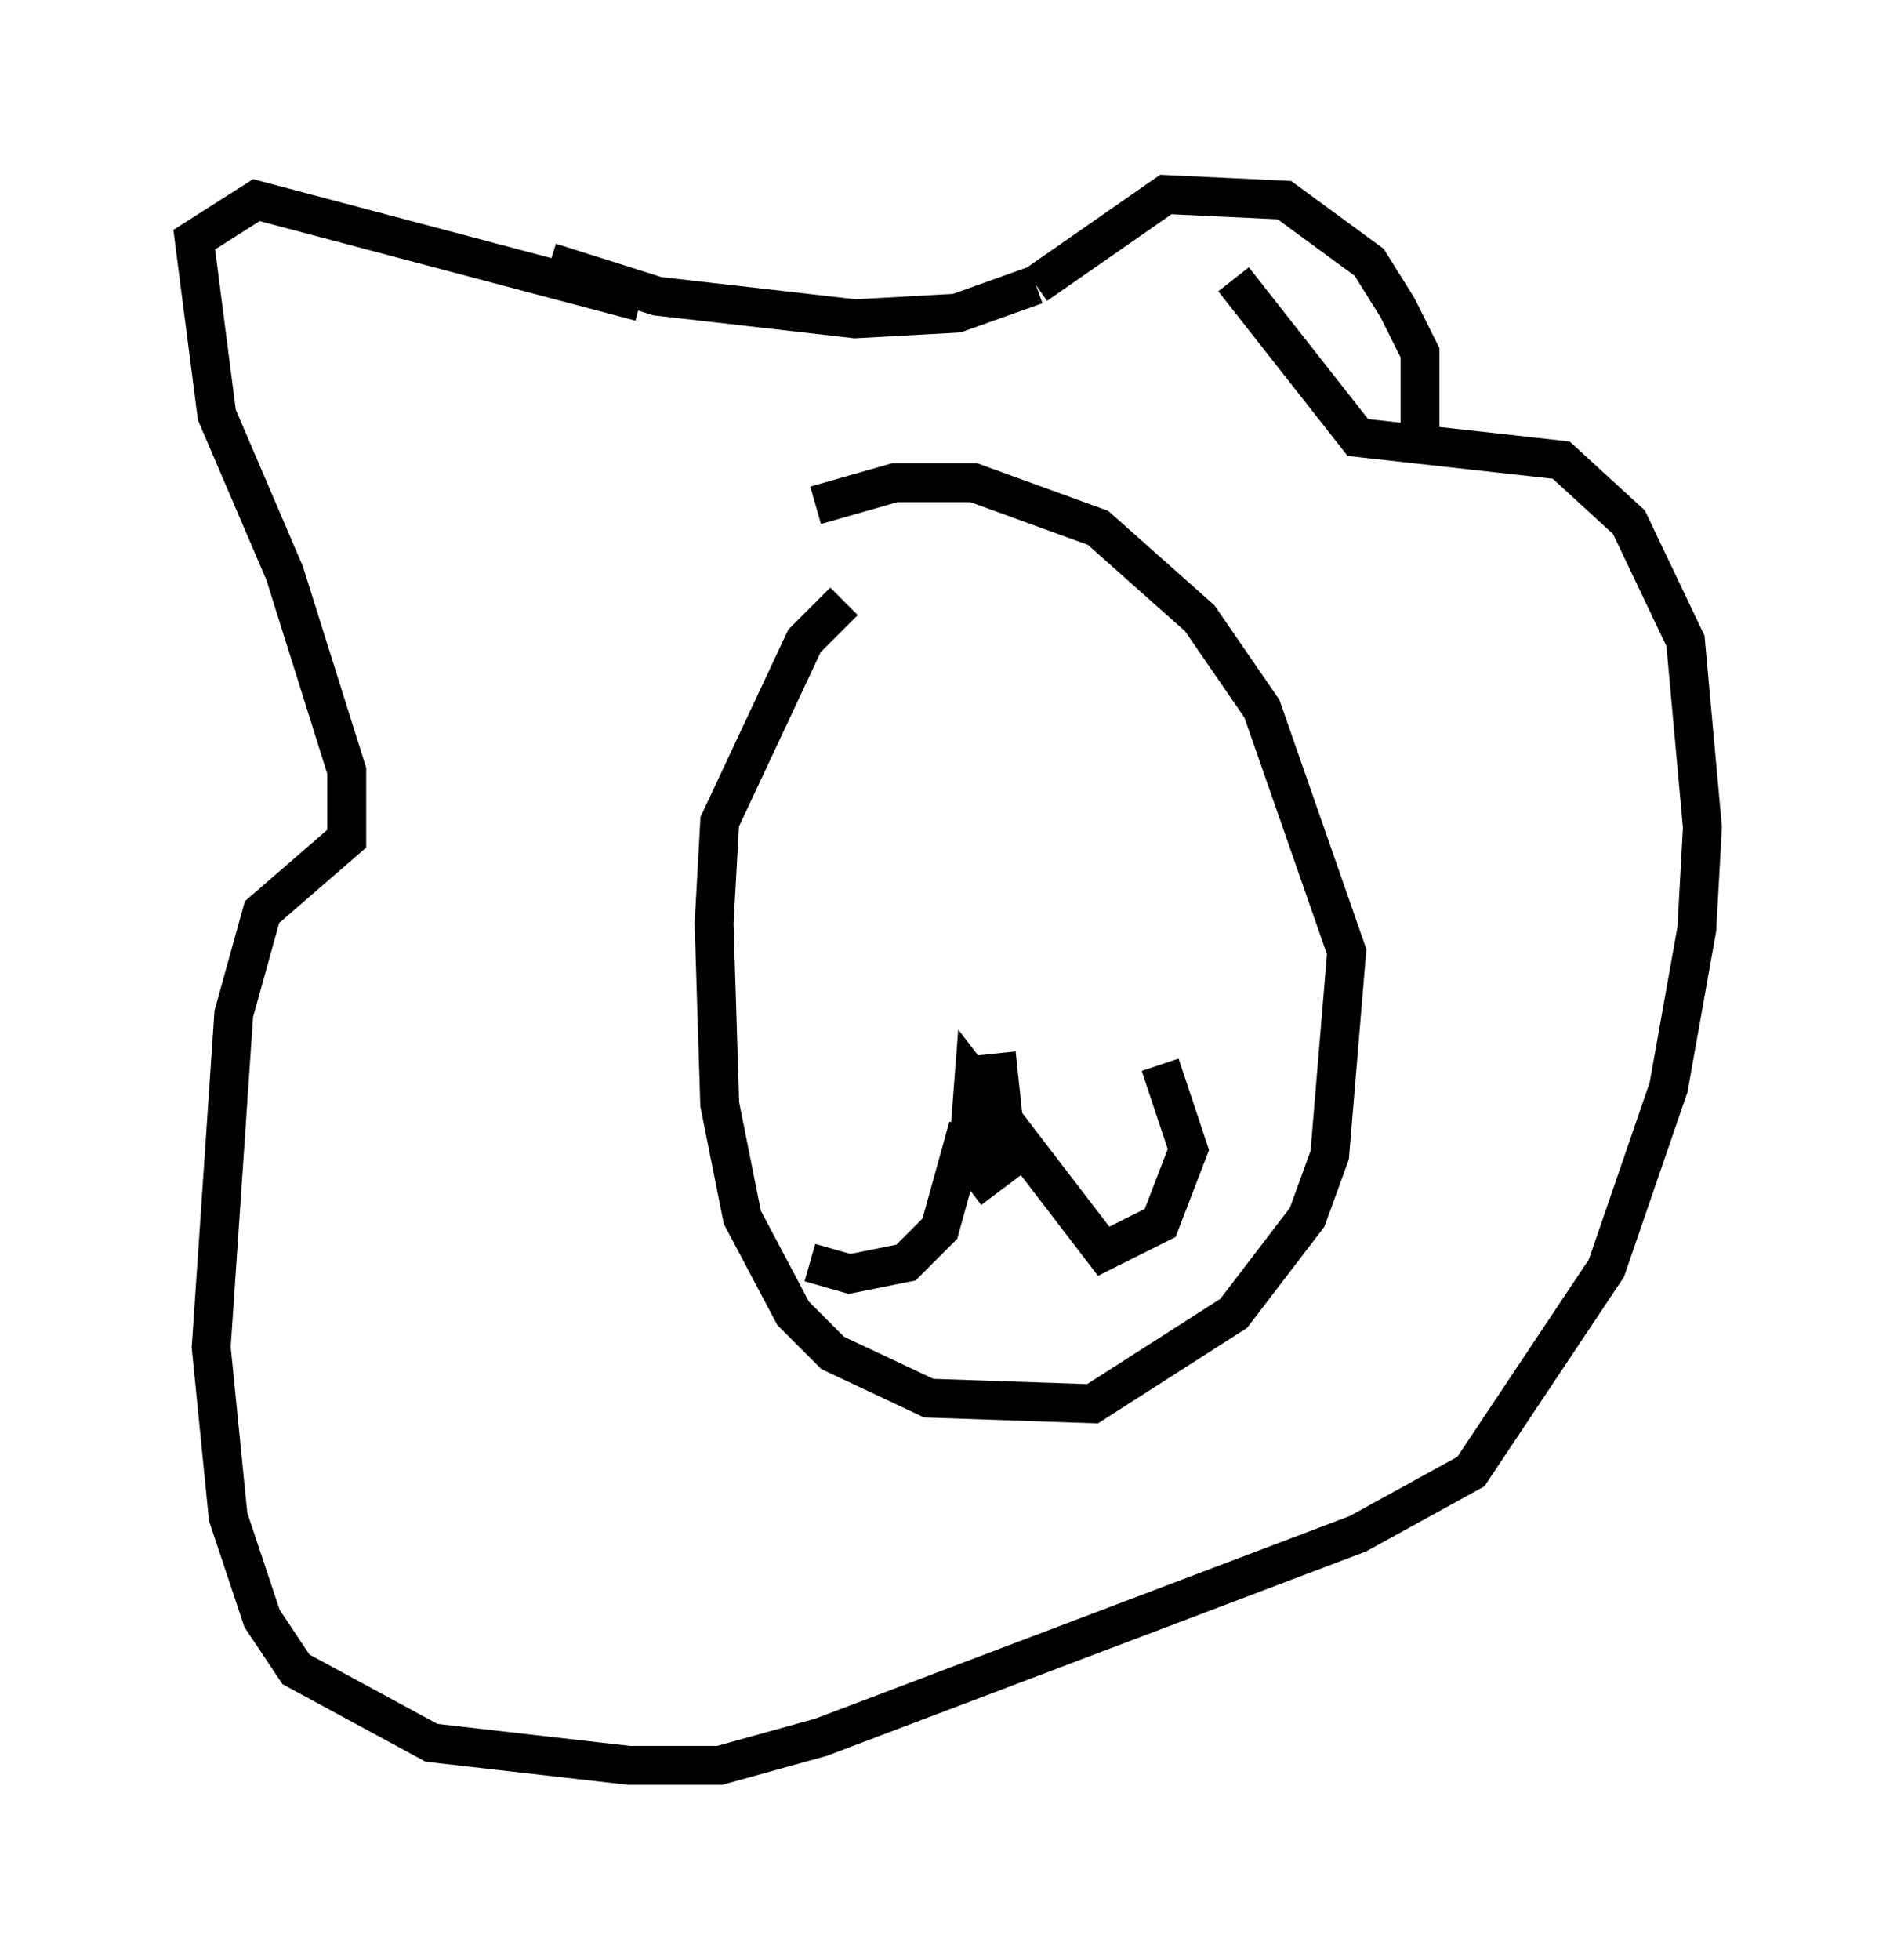 <?xml version="1.0" encoding="utf-8" ?>
<svg baseProfile="full" height="50.38" version="1.1" width="48.782" xmlns="http://www.w3.org/2000/svg" xmlns:ev="http://www.w3.org/2001/xml-events" xmlns:xlink="http://www.w3.org/1999/xlink"><defs /><rect fill="white" height="50.38" width="48.782" x="0" y="0" /><path d="M24.464, 14.151 m-2.76, 1.307 l-1.017, 1.017 -2.179, 4.648 l-0.145, 2.615 0.145, 4.648 l0.581, 2.905 1.307, 2.469 l1.017, 1.017 2.469, 1.162 l4.212, 0.145 3.631, -2.324 l1.888, -2.469 0.581, -1.598 l0.436, -5.229 -2.179, -6.246 l-1.598, -2.324 -2.615, -2.324 l-3.196, -1.162 -2.034, 0.0 l-2.034, 0.581 m15.542, -1.162 l0.0, -2.76 -0.581, -1.162 l-0.726, -1.162 -2.179, -1.598 l-3.05, -0.145 -3.341, 2.324 m0.0, 0.0 l-2.034, 0.726 -2.615, 0.145 l-5.084, -0.581 -2.76, -0.872 m2.324, 1.017 l-9.877, -2.615 -1.598, 1.017 l0.581, 4.503 1.743, 4.067 l1.598, 5.084 0.0, 1.743 l-2.179, 1.888 -0.726, 2.615 l-0.581, 8.57 0.436, 4.358 l0.872, 2.615 0.872, 1.307 l3.486, 1.888 5.084, 0.581 l2.324, 0.0 2.615, -0.726 l13.799, -5.229 2.905, -1.598 l3.486, -5.229 1.598, -4.648 l0.726, -4.067 0.145, -2.615 l-0.436, -4.793 -1.453, -3.05 l-1.743, -1.598 -5.229, -0.581 l-3.196, -4.067 m-6.101, 19.899 l0.291, 2.76 -0.581, 0.436 l-0.436, -0.581 0.145, -1.888 l3.341, 4.358 1.453, -0.726 l0.726, -1.888 -0.726, -2.179 m-4.939, 1.598 l-0.726, 2.615 -0.872, 0.872 l-1.453, 0.291 -1.017, -0.291 " fill="none" stroke="black" stroke-width="1" /></svg>